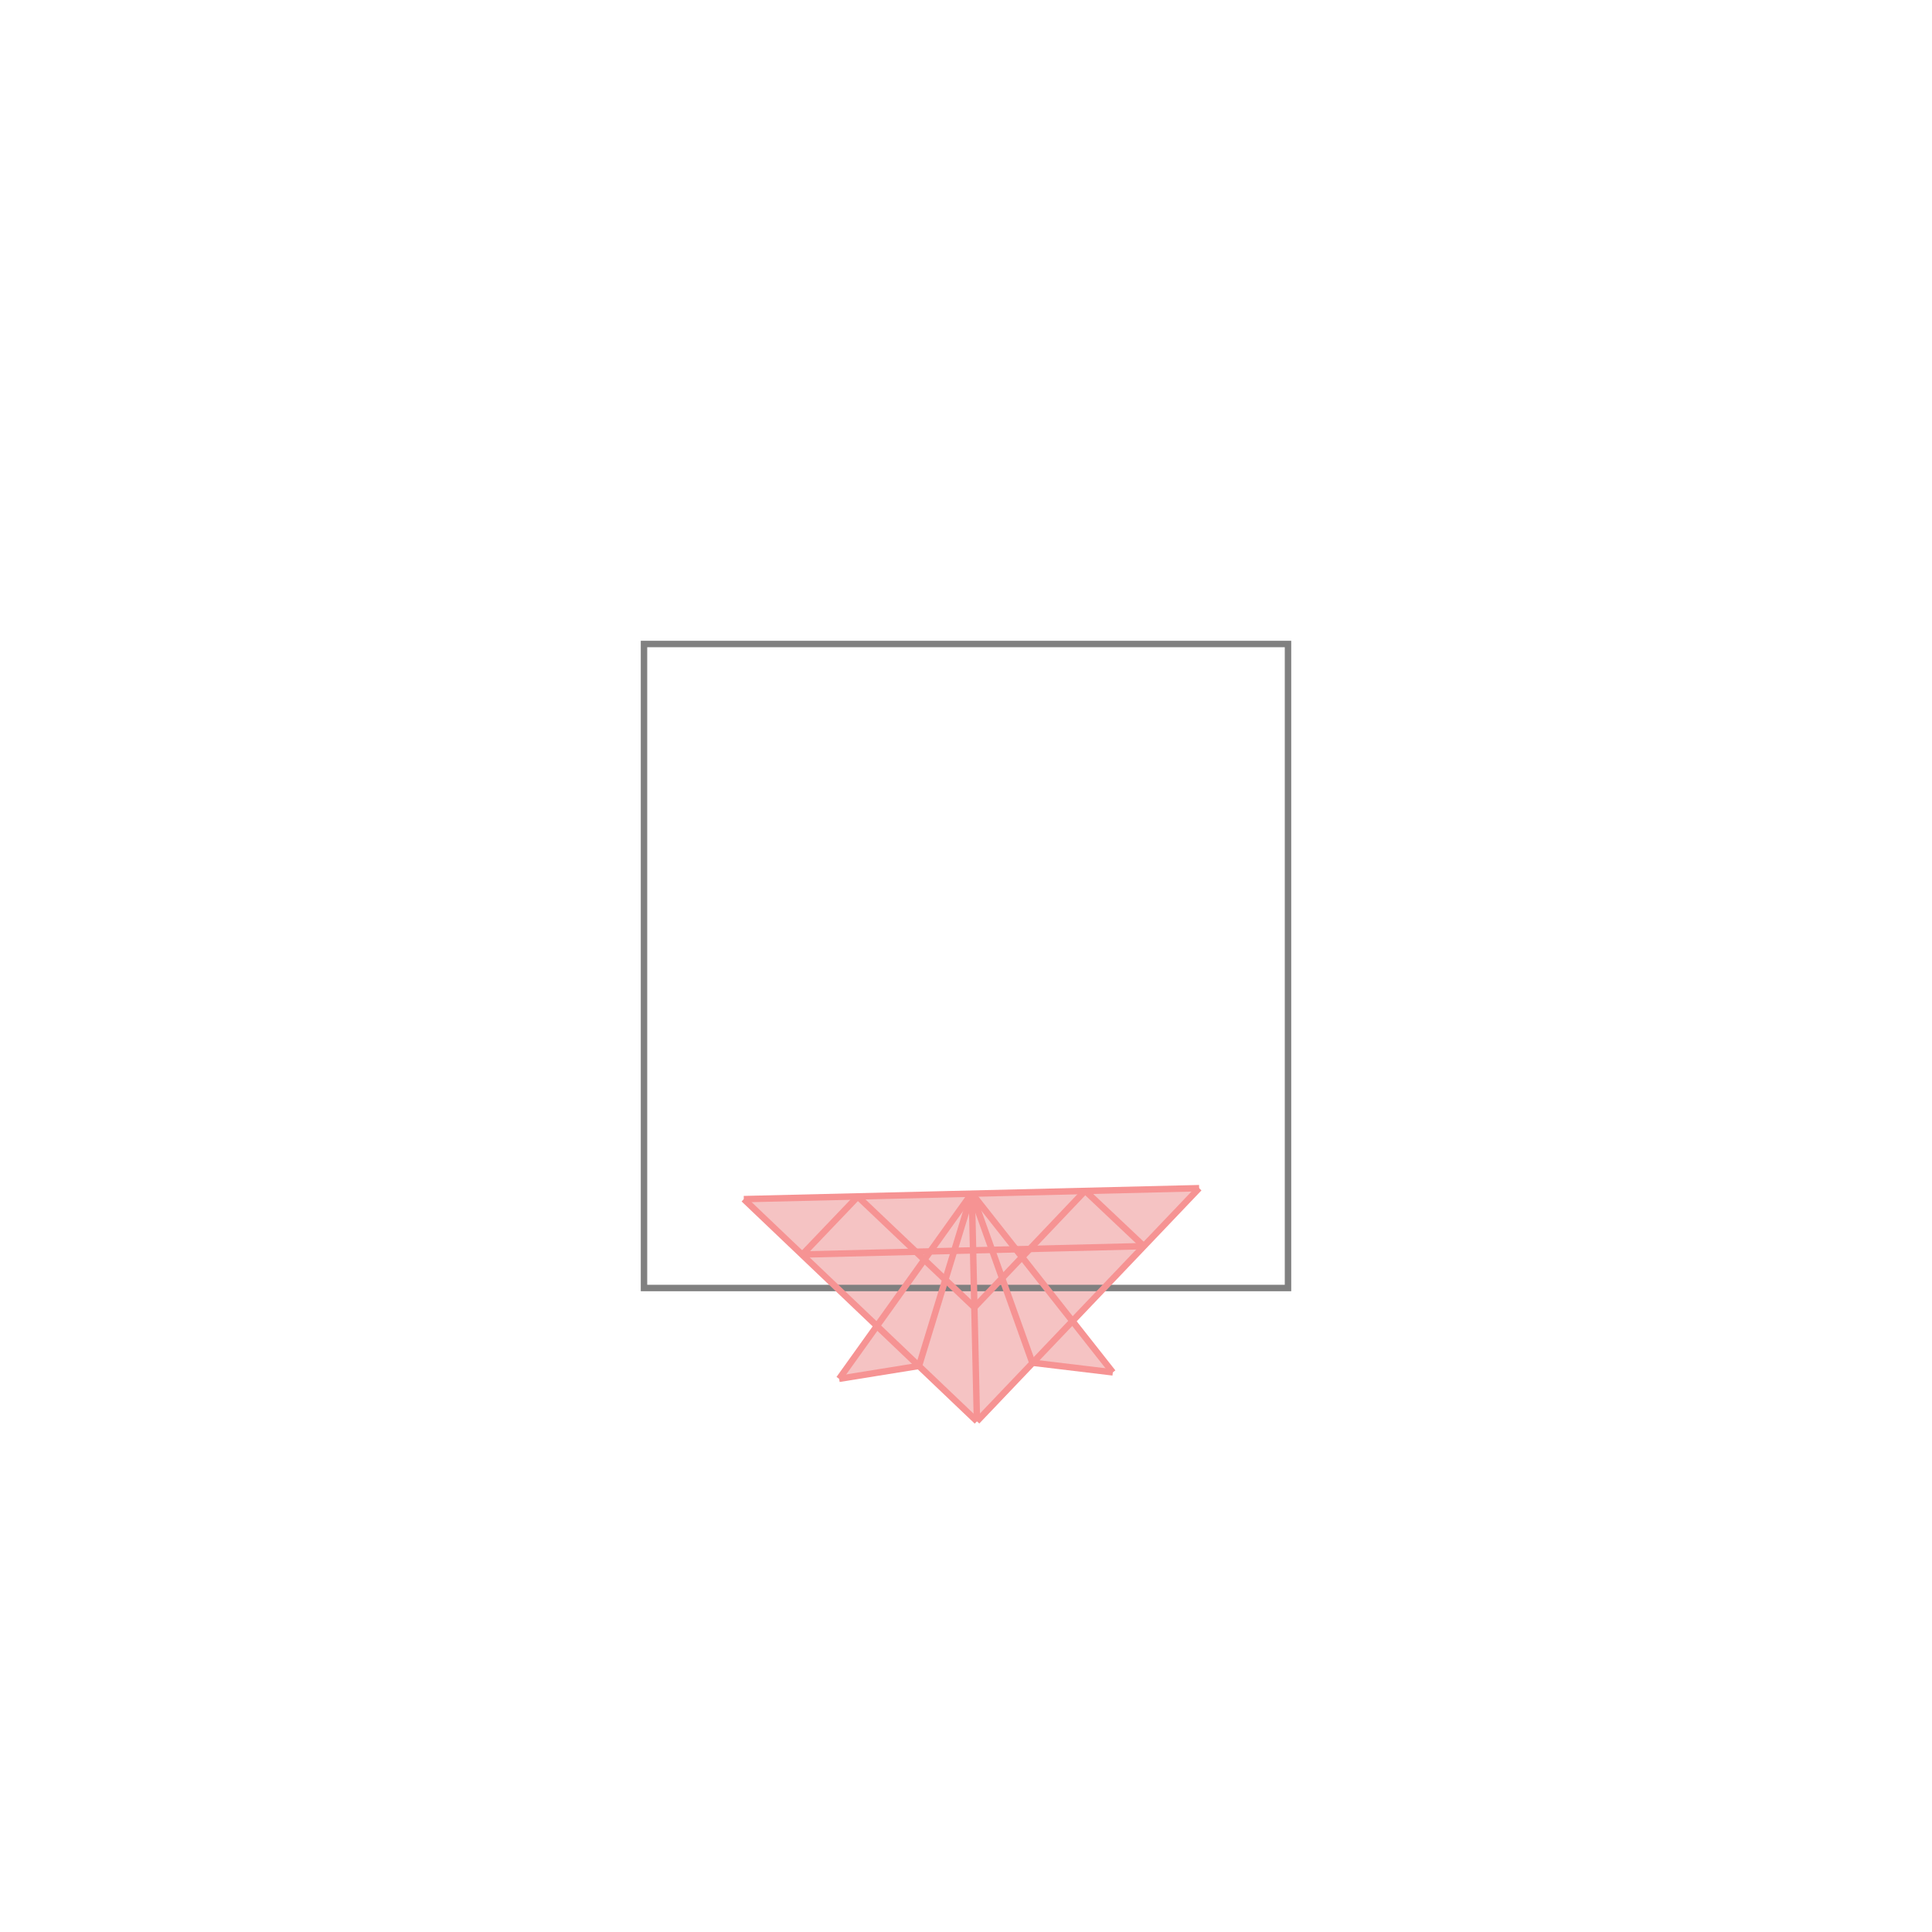 <svg xmlns="http://www.w3.org/2000/svg" viewBox="-1 -1 3 3">
<path d="M0.862 0.845 L0.665 1.052 L0.728 1.131 L0.603 1.116 L0.517 1.207 L0.427 1.121 L0.303 1.141 L0.362 1.059 L0.155 0.862 z " fill="rgb(245,195,195)" />
<path d="M0 0 L0 1 L1 1 L1 0 z" fill="none" stroke="rgb(128,128,128)" stroke-width="0.01" />
<line x1="0.509" y1="0.853" x2="0.603" y2="1.116" style="stroke:rgb(246,147,147);stroke-width:0.01" />
<line x1="0.509" y1="0.853" x2="0.517" y2="1.207" style="stroke:rgb(246,147,147);stroke-width:0.01" />
<line x1="0.509" y1="0.853" x2="0.728" y2="1.131" style="stroke:rgb(246,147,147);stroke-width:0.01" />
<line x1="0.685" y1="0.849" x2="0.776" y2="0.935" style="stroke:rgb(246,147,147);stroke-width:0.01" />
<line x1="0.509" y1="0.853" x2="0.427" y2="1.121" style="stroke:rgb(246,147,147);stroke-width:0.01" />
<line x1="0.332" y1="0.858" x2="0.513" y2="1.03" style="stroke:rgb(246,147,147);stroke-width:0.01" />
<line x1="0.155" y1="0.862" x2="0.517" y2="1.207" style="stroke:rgb(246,147,147);stroke-width:0.01" />
<line x1="0.509" y1="0.853" x2="0.303" y2="1.141" style="stroke:rgb(246,147,147);stroke-width:0.01" />
<line x1="0.332" y1="0.858" x2="0.246" y2="0.948" style="stroke:rgb(246,147,147);stroke-width:0.01" />
<line x1="0.685" y1="0.849" x2="0.513" y2="1.03" style="stroke:rgb(246,147,147);stroke-width:0.01" />
<line x1="0.862" y1="0.845" x2="0.517" y2="1.207" style="stroke:rgb(246,147,147);stroke-width:0.01" />
<line x1="0.862" y1="0.845" x2="0.155" y2="0.862" style="stroke:rgb(246,147,147);stroke-width:0.01" />
<line x1="0.776" y1="0.935" x2="0.246" y2="0.948" style="stroke:rgb(246,147,147);stroke-width:0.01" />
<line x1="0.603" y1="1.116" x2="0.728" y2="1.131" style="stroke:rgb(246,147,147);stroke-width:0.01" />
<line x1="0.427" y1="1.121" x2="0.303" y2="1.141" style="stroke:rgb(246,147,147);stroke-width:0.01" />
</svg>
